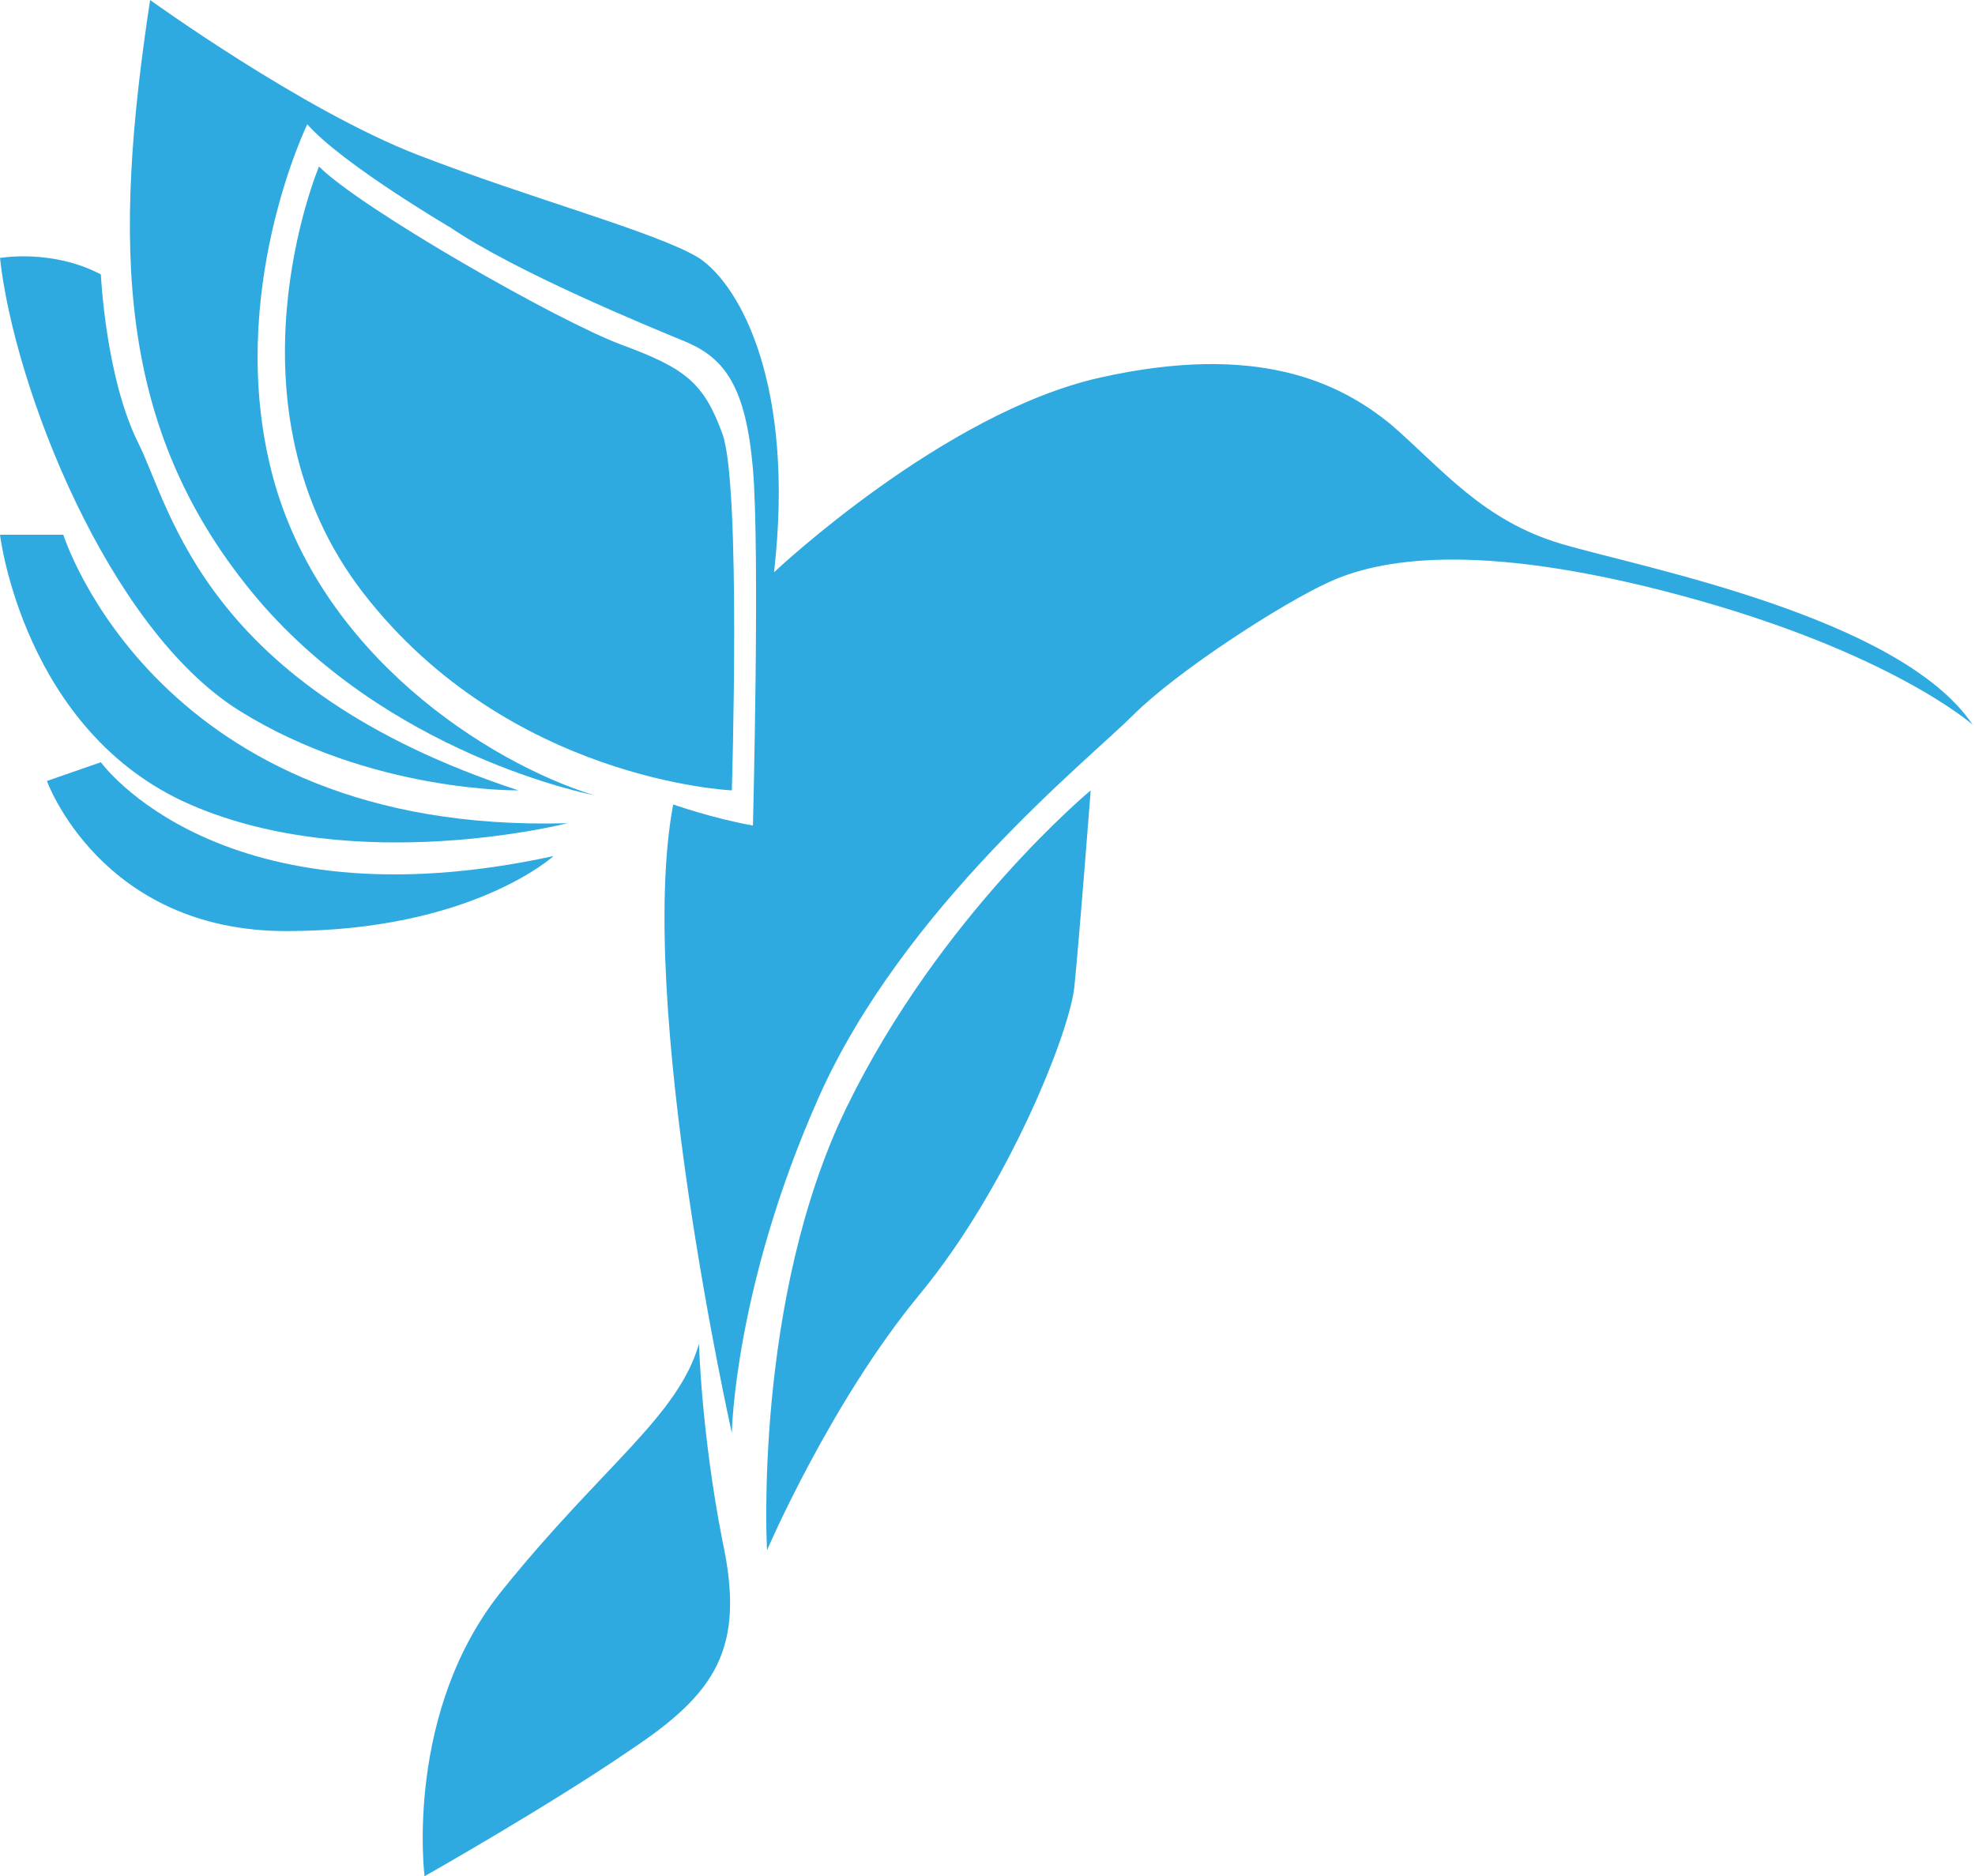<?xml version="1.0" encoding="utf-8"?>
<!-- Generator: Adobe Illustrator 25.4.1, SVG Export Plug-In . SVG Version: 6.00 Build 0)  -->
<svg version="1.1" id="Layer_1" xmlns="http://www.w3.org/2000/svg" xmlns:xlink="http://www.w3.org/1999/xlink" x="0px" y="0px"
	 viewBox="0 0 84.2 80" style="enable-background:new 0 0 84.2 80;" xml:space="preserve">
<style type="text/css">
	.h77d9f05{fill:#2FAAE1;}
</style>
<path class="h77d9f05" d="M29.8,57.3c0,0,0.1,3.8,1,8.4c1,4.6-0.3,6.5-3.9,8.9C23.4,77,18.1,80,18.1,80s-0.9-7.1,3.4-12.3
	C25.7,62.5,28.9,60.4,29.8,57.3z"/>
<path class="h77d9f05" d="M31.2,61.1c0,0-4.1-18.3-2.5-26.8c0,0,1.7,0.6,3.4,0.9c0,0,0.3-11.7,0-15.2s-1.2-4.7-2.8-5.4
	c-1.7-0.7-7.3-3-10.1-4.9c0,0-4.6-2.7-6.1-4.4c0,0-3.5,7.2-1.5,14.9s9.2,12.3,13.7,13.7c0,0-8.9-1.7-14.6-8.7S4.8,10.5,6.4,0
	c0,0,6.5,4.7,11.4,6.6S28,9.9,29.8,11c1.8,1.2,4.1,5.5,3.2,13.4c0,0,7.2-6.8,13.9-8.3s10.2,0.2,12.4,2c2.2,1.9,3.9,4.1,7.3,5.1
	c3.4,1,14.4,3.1,17.5,7.7c0,0-3.5-3.1-12.4-5.5s-13-1.5-15-0.6c-2,0.9-6.5,3.8-8.4,5.7c-1.9,1.9-9.8,8.2-13.4,16.3
	S31.2,61.1,31.2,61.1z"/>
<path class="h77d9f05" d="M32.7,66.1c0,0-0.6-10.7,3.4-18.9s10.4-13.5,10.4-13.5s-0.5,6.5-0.7,8.4s-2.8,8.5-6.6,13.1S32.7,66.1,32.7,66.1
	z"/>
<path class="h77d9f05" d="M13.6,7.1c0,0-4.3,10.2,1.9,18.2s15.7,8.4,15.7,8.4s0.4-13-0.4-15.2s-1.6-2.8-4.3-3.8S15.4,8.9,13.6,7.1z"/>
<path class="h77d9f05" d="M0,11c0,0,2.2-0.4,4.3,0.7c0,0,0.2,4.4,1.6,7.2s2.8,10.4,16.2,14.8c0,0-6.3,0.1-11.9-3.4
	C4.6,26.8,0.6,16.5,0,11z"/>
<path class="h77d9f05" d="M0,22.8h2.7c0,0,4,12.8,21.5,12.3c0,0-9,2.3-16.1-0.8S0,22.8,0,22.8z"/>
<path class="h77d9f05" d="M2,33.3l2.3-0.8c0,0,5.1,7.1,19.3,4c0,0-3.5,3.2-11.4,3.2S2,33.3,2,33.3z"/>
</svg>
